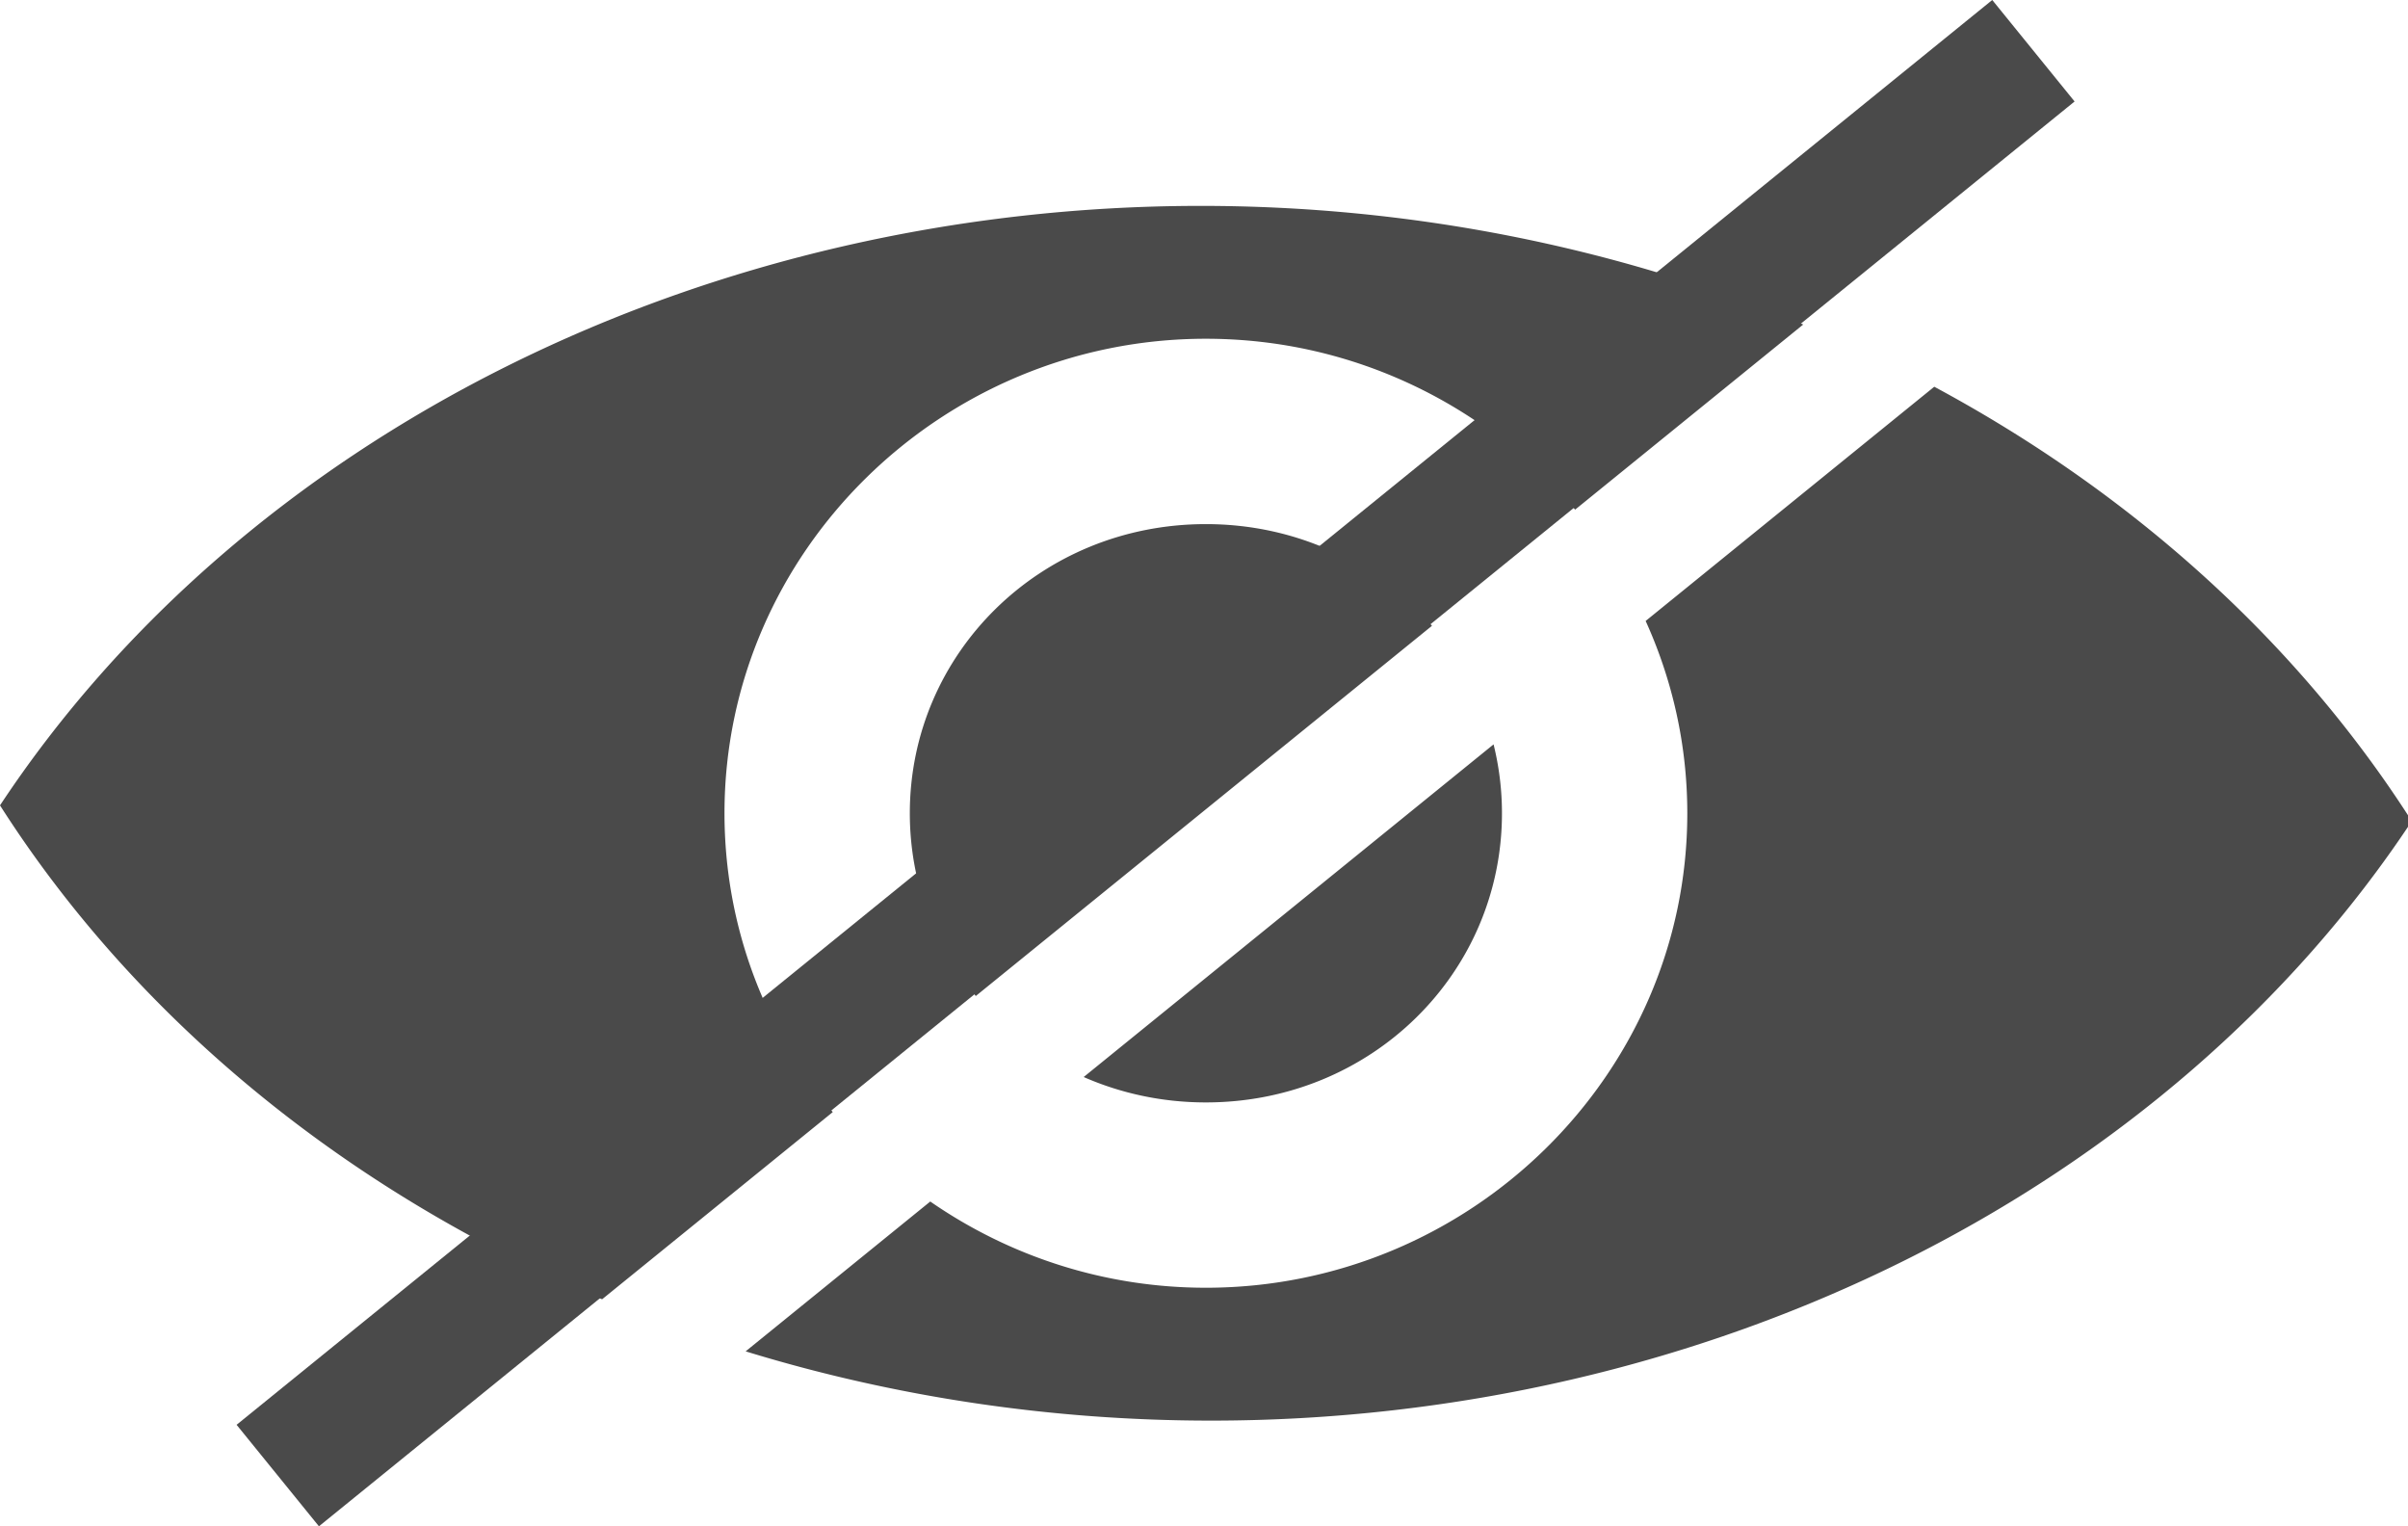 <?xml version="1.0" encoding="UTF-8" standalone="no"?>
<svg
   xmlns:dc="http://purl.org/dc/elements/1.1/"
   xmlns:cc="http://creativecommons.org/ns#"
   xmlns:rdf="http://www.w3.org/1999/02/22-rdf-syntax-ns#"
   xmlns:svg="http://www.w3.org/2000/svg"
   xmlns="http://www.w3.org/2000/svg"
   xmlns:sodipodi="http://sodipodi.sourceforge.net/DTD/sodipodi-0.dtd"
   xmlns:inkscape="http://www.inkscape.org/namespaces/inkscape"
   width="92.135mm"
   height="58.388mm"
   viewBox="0 0 92.135 58.388"
   version="1.1"
   id="svg8"
   sodipodi:docname="invisible.svg"
   inkscape:version="1.0.2-2 (e86c870879, 2021-01-15)">
  <defs
     id="defs2" />
  <sodipodi:namedview
     id="base"
     pagecolor="#ffffff"
     bordercolor="#666666"
     borderopacity="1.0"
     inkscape:pageopacity="0.0"
     inkscape:pageshadow="2"
     inkscape:zoom="1.4142136"
     inkscape:cx="-15.653054"
     inkscape:cy="174.77217"
     inkscape:document-units="mm"
     inkscape:current-layer="layer2"
     inkscape:document-rotation="0"
     showgrid="false"
     inkscape:window-width="2498"
     inkscape:window-height="1057"
     inkscape:window-x="1974"
     inkscape:window-y="-8"
     inkscape:window-maximized="1" />
  <g
     inkscape:groupmode="layer"
     id="layer2"
     inkscape:label="eye"
     transform="translate(-43.749,-57.81)">
    <path
       id="path898"
       style="fill:#4a4a4a;fill-opacity:1;stroke:#ffffff;stroke-width:0;stroke-linecap:round;stroke-linejoin:round;stroke-miterlimit:4;stroke-dasharray:none;paint-order:fill markers stroke"
       d="M 173.373,29.721 A 199.312,170.789 0 0 0 0,116.26 199.312,170.789 0 0 0 86.934,187.561 l 33.303,-27.021 c -9.749,-11.782 -15.631,-26.795 -15.631,-43.143 0,-37.803 31.41,-68.496 69.508,-68.496 21.303,0 40.508,9.602 53.307,24.672 l 32.938,-26.727 a 199.312,170.789 0 0 0 -86.984,-17.125 z m 105.906,26.107 -41.672,33.812 c 3.851,8.489 6.014,17.875 6.014,27.756 0,37.803 -31.41,68.498 -69.508,68.498 -14.749,0 -28.485,-4.615 -39.795,-12.447 l -26.658,21.631 a 199.312,170.789 0 0 0 67.195,9.998 A 199.312,170.789 0 0 0 348.227,118.539 199.312,170.789 0 0 0 279.279,55.828 Z M 174.113,75.66 c -23.899,0 -42.748,18.658 -42.748,41.736 0,10.014 3.552,19.197 9.523,26.385 L 206.754,90.34 C 198.96,81.358 187.311,75.66 174.113,75.66 Z m 41.537,31.797 -59.182,48.02 c 5.36,2.349 11.323,3.666 17.645,3.666 23.899,0 42.748,-18.668 42.748,-41.746 0,-3.428 -0.425,-6.754 -1.211,-9.939 z"
       transform="matrix(0.265,0,0,0.265,43.749,57.81)" />
  </g>
  <g
     inkscape:label="iris"
     inkscape:groupmode="layer"
     id="layer1"
     transform="translate(-43.749,-57.81)">
    <path
       style="fill:none;stroke:#4a4a4a;stroke-width:5;stroke-linecap:butt;stroke-linejoin:miter;stroke-miterlimit:4;stroke-dasharray:none;stroke-opacity:1"
       d="M 121.552,59.751 54.377,114.257"
       id="path927" />
  </g>
</svg>
